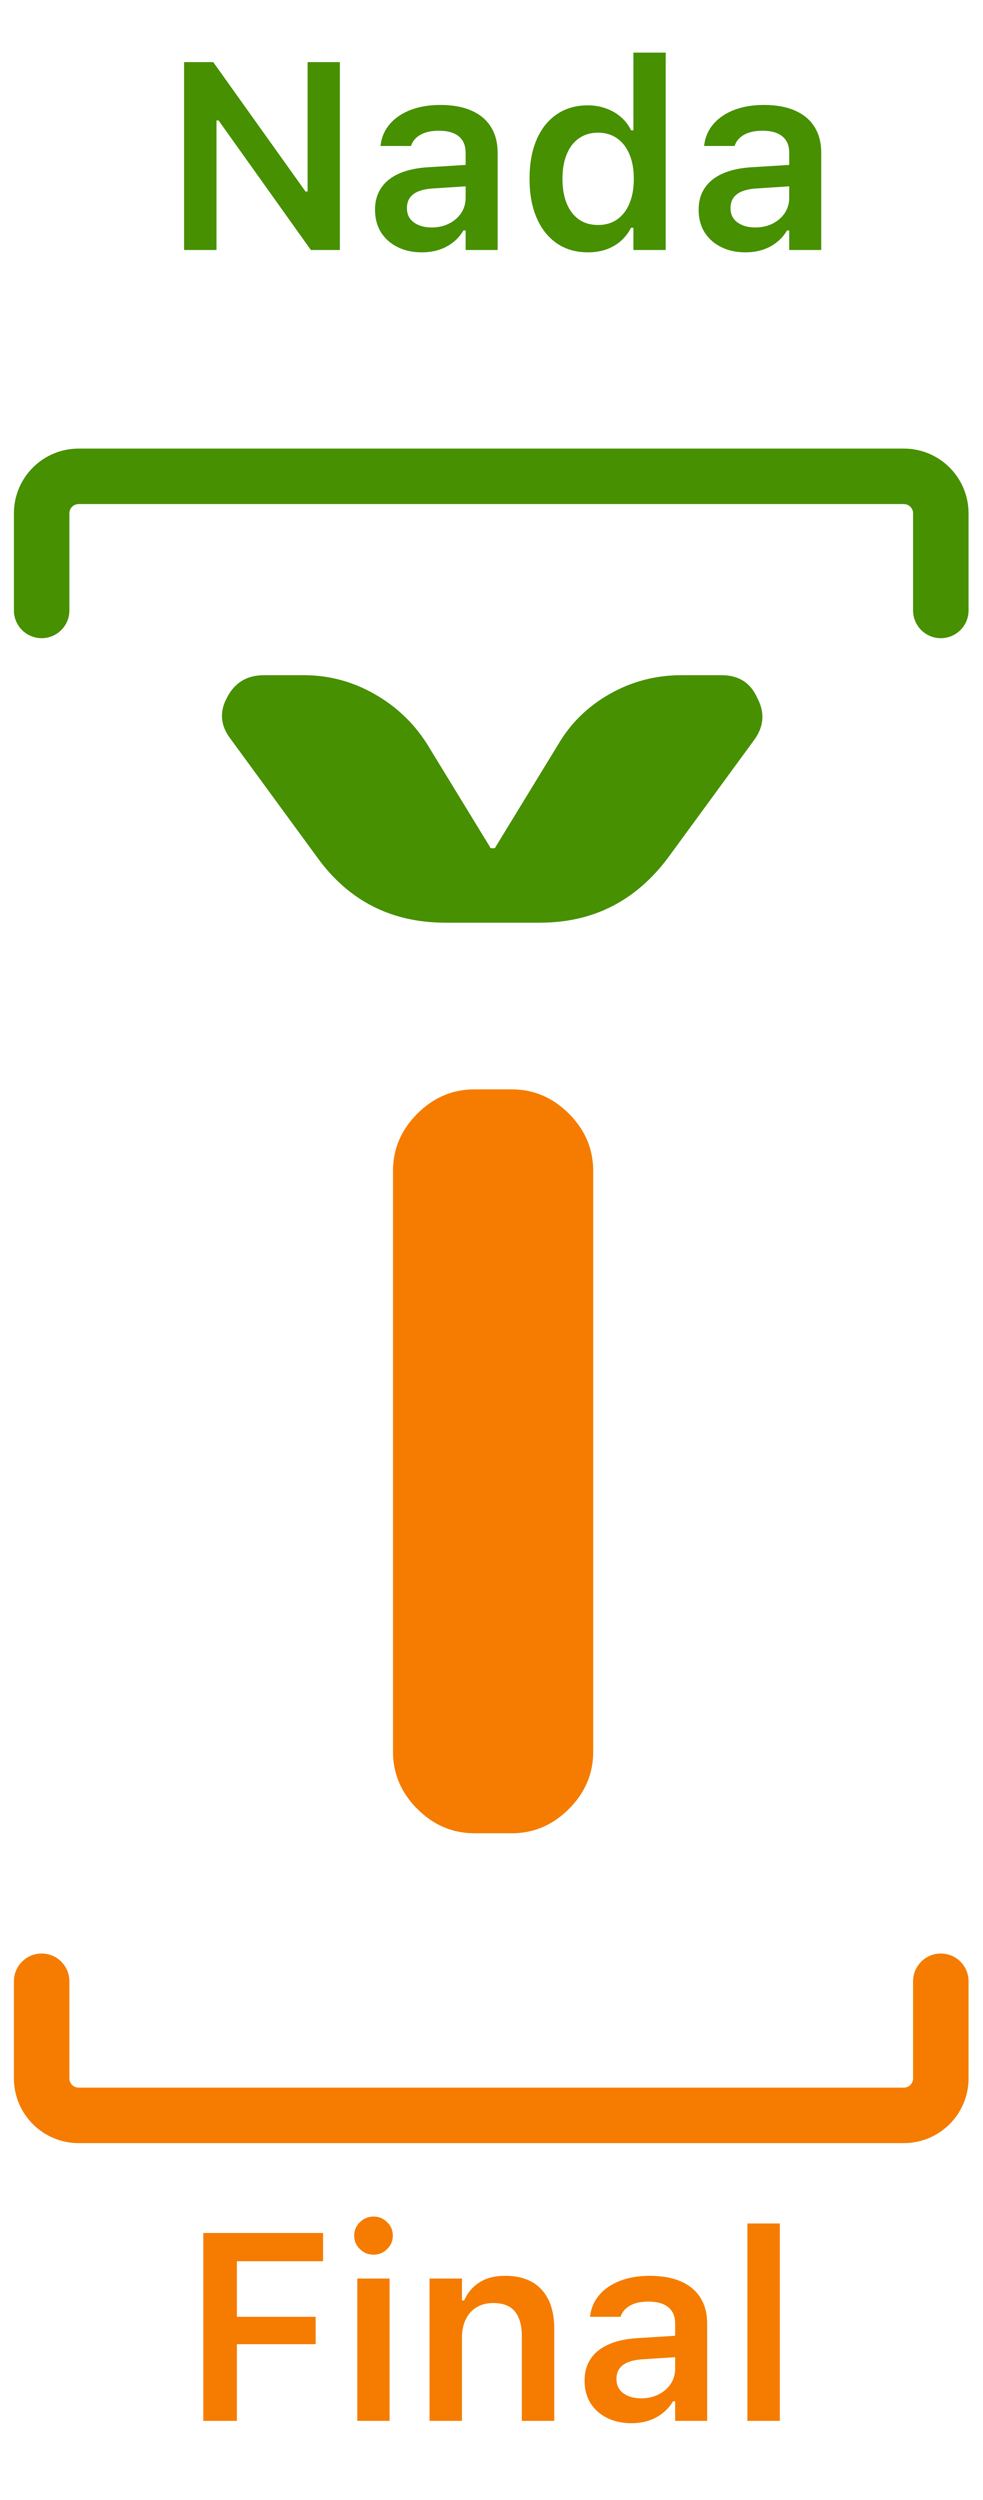 <svg width="59" height="150" viewBox="0 0 59 150" fill="none" xmlns="http://www.w3.org/2000/svg">
<path d="M19.017 51.413L13.867 44.374C13.238 43.573 13.152 42.743 13.61 41.885C14.067 40.969 14.811 40.512 15.841 40.512H18.245C19.733 40.512 21.135 40.884 22.451 41.628C23.767 42.371 24.826 43.373 25.627 44.632L29.404 50.812C29.404 50.87 29.461 50.898 29.575 50.898C29.69 50.898 29.747 50.87 29.747 50.812L33.524 44.632C34.268 43.373 35.298 42.371 36.614 41.628C37.93 40.884 39.361 40.512 40.906 40.512H43.309C44.34 40.512 45.055 40.969 45.455 41.885C45.913 42.743 45.856 43.573 45.284 44.374L40.133 51.413C38.188 54.045 35.613 55.362 32.408 55.362H26.743C23.481 55.362 20.906 54.045 19.017 51.413Z" fill="#469001"/>
<path d="M11.049 15V3.727H12.799L18.846 12.203L17.455 11.492H18.463V3.727H20.4V15H18.658L12.611 6.516L14.002 7.227H12.994V15H11.049ZM25.314 15.141C24.778 15.141 24.296 15.037 23.869 14.828C23.447 14.62 23.114 14.325 22.869 13.945C22.63 13.56 22.51 13.107 22.51 12.586V12.57C22.51 12.065 22.635 11.63 22.885 11.266C23.135 10.896 23.502 10.607 23.986 10.398C24.471 10.19 25.059 10.068 25.752 10.031L28.908 9.836V11.117L26.025 11.305C25.479 11.336 25.075 11.45 24.814 11.648C24.554 11.846 24.424 12.122 24.424 12.477V12.492C24.424 12.857 24.562 13.141 24.838 13.344C25.119 13.547 25.476 13.648 25.908 13.648C26.299 13.648 26.648 13.57 26.955 13.414C27.262 13.258 27.505 13.047 27.682 12.781C27.859 12.51 27.947 12.206 27.947 11.867V9.164C27.947 8.737 27.812 8.411 27.541 8.188C27.27 7.958 26.869 7.844 26.338 7.844C25.895 7.844 25.533 7.922 25.252 8.078C24.971 8.229 24.781 8.445 24.682 8.727L24.674 8.758H22.838L22.846 8.688C22.908 8.208 23.096 7.789 23.408 7.43C23.721 7.07 24.135 6.792 24.65 6.594C25.166 6.396 25.76 6.297 26.432 6.297C27.171 6.297 27.796 6.411 28.307 6.641C28.817 6.865 29.205 7.193 29.471 7.625C29.736 8.052 29.869 8.565 29.869 9.164V15H27.947V13.828H27.814C27.658 14.099 27.455 14.333 27.205 14.531C26.96 14.729 26.679 14.88 26.361 14.984C26.044 15.088 25.695 15.141 25.314 15.141ZM35.283 15.141C34.575 15.141 33.958 14.963 33.432 14.609C32.906 14.25 32.499 13.74 32.213 13.078C31.926 12.417 31.783 11.638 31.783 10.742V10.727C31.783 9.82 31.924 9.039 32.205 8.383C32.492 7.721 32.895 7.214 33.416 6.859C33.942 6.5 34.565 6.32 35.283 6.32C35.674 6.32 36.038 6.383 36.377 6.508C36.715 6.628 37.012 6.799 37.268 7.023C37.528 7.247 37.731 7.513 37.877 7.82H38.018V3.156H39.955V15H38.018V13.664H37.877C37.721 13.971 37.515 14.237 37.26 14.461C37.01 14.68 36.718 14.849 36.385 14.969C36.051 15.083 35.684 15.141 35.283 15.141ZM35.893 13.5C36.335 13.5 36.715 13.391 37.033 13.172C37.356 12.948 37.603 12.63 37.775 12.219C37.953 11.802 38.041 11.31 38.041 10.742V10.727C38.041 10.154 37.953 9.661 37.775 9.25C37.603 8.839 37.356 8.521 37.033 8.297C36.715 8.073 36.335 7.961 35.893 7.961C35.455 7.961 35.075 8.073 34.752 8.297C34.434 8.516 34.19 8.833 34.018 9.25C33.846 9.661 33.76 10.154 33.76 10.727V10.742C33.76 11.315 33.846 11.807 34.018 12.219C34.19 12.63 34.434 12.948 34.752 13.172C35.07 13.391 35.45 13.5 35.893 13.5ZM44.736 15.141C44.2 15.141 43.718 15.037 43.291 14.828C42.869 14.62 42.536 14.325 42.291 13.945C42.051 13.56 41.932 13.107 41.932 12.586V12.57C41.932 12.065 42.057 11.63 42.307 11.266C42.557 10.896 42.924 10.607 43.408 10.398C43.893 10.19 44.481 10.068 45.174 10.031L48.33 9.836V11.117L45.447 11.305C44.9 11.336 44.497 11.45 44.236 11.648C43.976 11.846 43.846 12.122 43.846 12.477V12.492C43.846 12.857 43.984 13.141 44.26 13.344C44.541 13.547 44.898 13.648 45.33 13.648C45.721 13.648 46.07 13.57 46.377 13.414C46.684 13.258 46.926 13.047 47.103 12.781C47.281 12.51 47.369 12.206 47.369 11.867V9.164C47.369 8.737 47.234 8.411 46.963 8.188C46.692 7.958 46.291 7.844 45.76 7.844C45.317 7.844 44.955 7.922 44.674 8.078C44.393 8.229 44.203 8.445 44.103 8.727L44.096 8.758H42.26L42.268 8.688C42.33 8.208 42.518 7.789 42.83 7.43C43.143 7.07 43.557 6.792 44.072 6.594C44.588 6.396 45.182 6.297 45.853 6.297C46.593 6.297 47.218 6.411 47.728 6.641C48.239 6.865 48.627 7.193 48.893 7.625C49.158 8.052 49.291 8.565 49.291 9.164V15H47.369V13.828H47.236C47.08 14.099 46.877 14.333 46.627 14.531C46.382 14.729 46.101 14.88 45.783 14.984C45.465 15.088 45.117 15.141 44.736 15.141Z" fill="#469001"/>
<path d="M2.5 36.627V30.8C2.5 29.574 3.494 28.58 4.72 28.58H54.248C55.474 28.58 56.468 29.574 56.468 30.8V36.627" stroke="#469001" stroke-width="3.33" stroke-linecap="round"/>
<path d="M28.481 65.362H30.712C32.029 65.362 33.173 65.848 34.146 66.821C35.119 67.794 35.605 68.938 35.605 70.255V105.105C35.605 106.421 35.119 107.566 34.146 108.538C33.173 109.511 32.029 109.998 30.712 109.998H28.481C27.165 109.998 26.02 109.511 25.047 108.538C24.074 107.566 23.588 106.421 23.588 105.105V70.255C23.588 68.938 24.074 67.794 25.047 66.821C26.02 65.848 27.165 65.362 28.481 65.362Z" fill="#F57C00"/>
<path d="M12.203 145.253V133.98H19.391V135.675H14.219V139.011H18.945V140.652H14.219V145.253H12.203ZM21.445 145.253V136.714H23.383V145.253H21.445ZM22.422 135.284C22.104 135.284 21.831 135.172 21.602 134.948C21.372 134.725 21.258 134.456 21.258 134.144C21.258 133.821 21.372 133.55 21.602 133.331C21.831 133.107 22.104 132.995 22.422 132.995C22.74 132.995 23.01 133.107 23.234 133.331C23.463 133.55 23.578 133.821 23.578 134.144C23.578 134.456 23.463 134.725 23.234 134.948C23.01 135.172 22.74 135.284 22.422 135.284ZM25.781 145.253V136.714H27.727V138.027H27.859C28.062 137.563 28.37 137.201 28.781 136.941C29.193 136.68 29.706 136.55 30.32 136.55C31.273 136.55 32.003 136.826 32.508 137.378C33.013 137.93 33.266 138.714 33.266 139.73V145.253H31.32V140.183C31.32 139.516 31.18 139.016 30.898 138.683C30.622 138.35 30.19 138.183 29.602 138.183C29.216 138.183 28.883 138.269 28.602 138.441C28.32 138.613 28.104 138.855 27.953 139.167C27.802 139.48 27.727 139.85 27.727 140.277V145.253H25.781ZM37.891 145.394C37.354 145.394 36.872 145.29 36.445 145.081C36.023 144.873 35.69 144.579 35.445 144.198C35.206 143.813 35.086 143.36 35.086 142.839V142.823C35.086 142.318 35.211 141.883 35.461 141.519C35.711 141.149 36.078 140.86 36.562 140.652C37.047 140.443 37.635 140.321 38.328 140.284L41.484 140.089V141.37L38.602 141.558C38.055 141.589 37.651 141.704 37.391 141.902C37.13 142.1 37 142.376 37 142.73V142.745C37 143.11 37.138 143.394 37.414 143.597C37.695 143.8 38.052 143.902 38.484 143.902C38.875 143.902 39.224 143.823 39.531 143.667C39.839 143.511 40.081 143.3 40.258 143.034C40.435 142.764 40.523 142.459 40.523 142.12V139.417C40.523 138.99 40.388 138.665 40.117 138.441C39.846 138.212 39.445 138.097 38.914 138.097C38.471 138.097 38.109 138.175 37.828 138.331C37.547 138.482 37.357 138.698 37.258 138.98L37.25 139.011H35.414L35.422 138.941C35.484 138.462 35.672 138.042 35.984 137.683C36.297 137.323 36.711 137.045 37.227 136.847C37.742 136.649 38.336 136.55 39.008 136.55C39.747 136.55 40.372 136.665 40.883 136.894C41.393 137.118 41.781 137.446 42.047 137.878C42.312 138.305 42.445 138.818 42.445 139.417V145.253H40.523V144.081H40.391C40.234 144.352 40.031 144.587 39.781 144.784C39.536 144.982 39.255 145.133 38.938 145.238C38.62 145.342 38.271 145.394 37.891 145.394ZM44.859 145.253V133.409H46.805V145.253H44.859Z" fill="#F57C00"/>
<path d="M2.5 118.877V124.704C2.5 125.93 3.494 126.924 4.72 126.924H54.248C55.474 126.924 56.468 125.93 56.468 124.704V118.877" stroke="#F57C00" stroke-width="3.33" stroke-linecap="round"/>
</svg>

